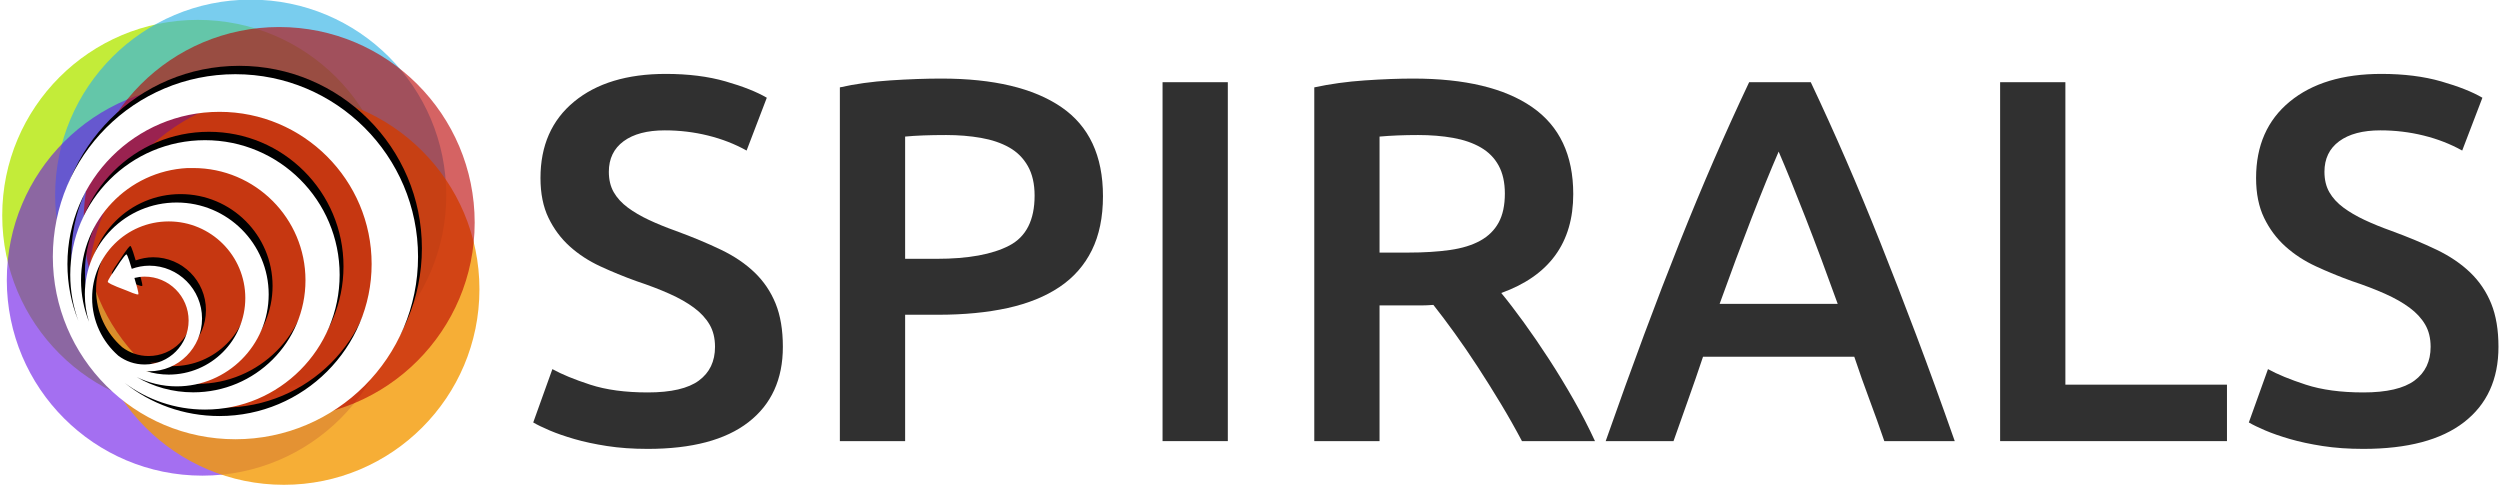 <?xml version="1.0" encoding="UTF-8" standalone="no"?>
<!-- Created with Inkscape (http://www.inkscape.org/) -->

<svg
   xmlns:dc="http://purl.org/dc/elements/1.1/"
   xmlns:cc="http://creativecommons.org/ns#"
   xmlns:rdf="http://www.w3.org/1999/02/22-rdf-syntax-ns#"
   xmlns:svg="http://www.w3.org/2000/svg"
   xmlns="http://www.w3.org/2000/svg"
   xmlns:sodipodi="http://sodipodi.sourceforge.net/DTD/sodipodi-0.dtd"
   xmlns:inkscape="http://www.inkscape.org/namespaces/inkscape"
   width="825.371"
   height="160.256"
   id="svg2"
   version="1.1"
   inkscape:version="0.48.2 r9819"
   sodipodi:docname="logo_SPIRALS.svg">
  <defs
     id="defs4">
    <filter
       inkscape:collect="always"
       id="filter4684"
       color-interpolation-filters="sRGB">
      <feGaussianBlur
         inkscape:collect="always"
         stdDeviation="0.344"
         id="feGaussianBlur4686" />
    </filter>
  </defs>
  <sodipodi:namedview
     id="base"
     pagecolor="#ffffff"
     bordercolor="#666666"
     borderopacity="1.0"
     inkscape:pageopacity="0"
     inkscape:pageshadow="2"
     inkscape:zoom="1"
     inkscape:cx="383.34464"
     inkscape:cy="38.670779"
     inkscape:document-units="px"
     inkscape:current-layer="layer1"
     showgrid="false"
     inkscape:window-width="1440"
     inkscape:window-height="809"
     inkscape:window-x="-8"
     inkscape:window-y="22"
     inkscape:window-maximized="1"
     inkscape:snap-global="false"
     showguides="false"
     inkscape:guide-bbox="true"
     fit-margin-top="0"
     fit-margin-left="0"
     fit-margin-right="0"
     fit-margin-bottom="0">
    <inkscape:grid
       type="xygrid"
       id="grid3757"
       empspacing="5"
       visible="true"
       enabled="true"
       snapvisiblegridlinesonly="true" />
  </sodipodi:namedview>
  <g
     inkscape:label="Layer 1"
     inkscape:groupmode="layer"
     id="layer1"
     transform="translate(3314.522,-6768.191)">
    <path
       d="m -2737.917,660.625 c 0,89.821 -72.814,162.635 -162.635,162.635 -89.821,0 -162.635,-72.814 -162.635,-162.635 0,-89.821 72.814,-162.635 162.635,-162.635 89.821,0 162.635,72.814 162.635,162.635 z"
       sodipodi:ry="162.63457"
       sodipodi:rx="162.63457"
       sodipodi:cy="660.625"
       sodipodi:cx="-2900.552"
       id="path4653"
       style="fill:#b6e70f;fill-opacity:0.824;fill-rule:nonzero;stroke:none"
       sodipodi:type="arc"
       transform="matrix(0.397,0,0,0.397,-2097.702,6577.049)" />
    <path
       d="m -2737.917,660.625 c 0,89.821 -72.814,162.635 -162.635,162.635 -89.821,0 -162.635,-72.814 -162.635,-162.635 0,-89.821 72.814,-162.635 162.635,-162.635 89.821,0 162.635,72.814 162.635,162.635 z"
       sodipodi:ry="162.63457"
       sodipodi:rx="162.63457"
       sodipodi:cy="660.625"
       sodipodi:cx="-2900.552"
       id="path4655"
       style="fill:#31b2e4;fill-opacity:0.651;fill-rule:nonzero;stroke:none"
       sodipodi:type="arc"
       transform="matrix(0.397,0,0,0.397,-2080.239,6570.369)" />
    <path
       transform="matrix(0.397,0,0,0.397,-2096.191,6598.391)"
       sodipodi:type="arc"
       style="fill:#670fe7;fill-opacity:0.6;fill-rule:nonzero;stroke:none"
       id="path4649"
       sodipodi:cx="-2900.552"
       sodipodi:cy="660.625"
       sodipodi:rx="162.63457"
       sodipodi:ry="162.63457"
       d="m -2737.917,660.625 c 0,89.821 -72.814,162.635 -162.635,162.635 -89.821,0 -162.635,-72.814 -162.635,-162.635 0,-89.821 72.814,-162.635 162.635,-162.635 89.821,0 162.635,72.814 162.635,162.635 z" />
    <path
       transform="matrix(0.397,0,0,0.397,-2069.284,6601.415)"
       sodipodi:type="arc"
       style="fill:#f39a06;fill-opacity:0.804;fill-rule:nonzero;stroke:none"
       id="path4651"
       sodipodi:cx="-2900.552"
       sodipodi:cy="660.625"
       sodipodi:rx="162.63457"
       sodipodi:ry="162.63457"
       d="m -2737.917,660.625 c 0,89.821 -72.814,162.635 -162.635,162.635 -89.821,0 -162.635,-72.814 -162.635,-162.635 0,-89.821 72.814,-162.635 162.635,-162.635 89.821,0 162.635,72.814 162.635,162.635 z" />
    <g
       style="font-size:163.314px;font-style:normal;font-variant:normal;font-weight:normal;font-stretch:normal;text-align:start;line-height:125%;letter-spacing:0px;word-spacing:0px;writing-mode:lr-tb;text-anchor:start;fill:#303030;fill-opacity:1;stroke:none;font-family:Ubuntu Light;-inkscape-font-specification:'Ubuntu Light,'"
       id="text4645"
       transform="matrix(1.047,0,0,1.047,136.375,-322.556)">
      <path
         d="m -3091.752,6896.188 c 7.403,0 12.792,-1.253 16.168,-3.758 3.376,-2.505 5.064,-6.044 5.064,-10.616 0,-2.721 -0.572,-5.062 -1.717,-7.022 -1.145,-1.96 -2.778,-3.73 -4.899,-5.308 -2.122,-1.578 -4.707,-3.048 -7.755,-4.408 -3.049,-1.361 -6.533,-2.694 -10.454,-4 -3.921,-1.415 -7.704,-2.967 -11.351,-4.655 -3.647,-1.688 -6.858,-3.784 -9.634,-6.287 -2.776,-2.503 -5.008,-5.498 -6.696,-8.984 -1.688,-3.485 -2.532,-7.677 -2.532,-12.575 0,-10.234 3.539,-18.264 10.616,-24.09 7.077,-5.826 16.713,-8.739 28.907,-8.739 7.077,1e-4 13.364,0.79 18.862,2.37 5.497,1.58 9.824,3.295 12.981,5.146 l -6.37,16.656 c -3.701,-2.067 -7.757,-3.645 -12.166,-4.735 -4.409,-1.09 -8.955,-1.635 -13.636,-1.635 -5.552,1e-4 -9.88,1.143 -12.983,3.429 -3.103,2.286 -4.655,5.499 -4.655,9.639 -1e-4,2.502 0.517,4.652 1.552,6.449 1.035,1.798 2.505,3.404 4.411,4.819 1.905,1.415 4.137,2.722 6.696,3.92 2.558,1.198 5.361,2.34 8.408,3.426 5.336,1.96 10.1,3.947 14.291,5.961 4.191,2.014 7.73,4.409 10.616,7.187 2.886,2.778 5.09,6.045 6.614,9.801 1.523,3.756 2.285,8.301 2.285,13.634 -10e-5,10.234 -3.62,18.155 -10.86,23.764 -7.24,5.609 -17.828,8.413 -31.763,8.413 -4.682,0 -8.955,-0.3 -12.821,-0.9 -3.866,-0.6 -7.296,-1.335 -10.289,-2.205 -2.994,-0.871 -5.58,-1.768 -7.758,-2.694 -2.178,-0.925 -3.92,-1.77 -5.226,-2.534 l 6.041,-16.821 c 2.941,1.635 6.915,3.269 11.924,4.902 5.009,1.633 11.052,2.45 18.129,2.45 z"
         style="fill:#303030;fill-opacity:1"
         id="path4741"
         inkscape:connector-curvature="0" />
      <path
         d="m -2999.145,6797.217 c 16.44,1e-4 29.043,2.995 37.808,8.984 8.765,5.989 13.148,15.353 13.148,28.092 -1e-4,6.642 -1.171,12.33 -3.511,17.065 -2.341,4.735 -5.743,8.6 -10.207,11.595 -4.464,2.995 -9.908,5.201 -16.332,6.616 -6.424,1.415 -13.773,2.123 -22.047,2.123 l -10.287,0 0,39.847 -20.579,0 0,-111.546 c 4.791,-1.086 10.099,-1.821 15.924,-2.203 5.824,-0.382 11.186,-0.573 16.083,-0.573 z m 1.47,17.803 c -5.227,1e-4 -9.526,0.163 -12.899,0.488 l 0,38.546 9.958,0 c 9.908,10e-5 17.53,-1.389 22.866,-4.167 5.336,-2.778 8.004,-8.031 8.004,-15.759 -1e-4,-3.701 -0.708,-6.804 -2.123,-9.308 -1.415,-2.503 -3.376,-4.463 -5.881,-5.878 -2.505,-1.415 -5.473,-2.423 -8.901,-3.023 -3.429,-0.6 -7.104,-0.899 -11.024,-0.9 z"
         style="fill:#303030;fill-opacity:1"
         id="path4743"
         inkscape:connector-curvature="0" />
      <path
         d="m -2929.4,6798.363 20.579,0 0,113.176 -20.579,0 z"
         style="fill:#303030;fill-opacity:1"
         id="path4745"
         inkscape:connector-curvature="0" />
      <path
         d="m -2850.364,6797.217 c 16.334,1e-4 28.829,2.995 37.484,8.984 8.655,5.989 12.983,15.136 12.983,27.439 -1e-4,15.351 -7.567,25.747 -22.702,31.19 2.07,2.505 4.411,5.555 7.022,9.148 2.611,3.594 5.279,7.486 8.002,11.677 2.723,4.192 5.336,8.492 7.84,12.901 2.503,4.409 4.736,8.737 6.696,12.983 l -23.026,0 c -2.07,-3.921 -4.303,-7.868 -6.698,-11.842 -2.396,-3.974 -4.818,-7.839 -7.267,-11.595 -2.449,-3.756 -4.871,-7.295 -7.267,-10.616 -2.396,-3.321 -4.628,-6.287 -6.698,-8.899 -1.522,0.11 -2.828,0.165 -3.917,0.165 -1.09,0 -2.125,0 -3.105,0 l -9.958,0 0,42.787 -20.579,0 0,-111.546 c 5.007,-1.086 10.342,-1.821 16.003,-2.203 5.662,-0.382 10.724,-0.573 15.186,-0.573 z m 1.47,17.803 c -4.353,1e-4 -8.38,0.163 -12.081,0.488 l 0,36.582 8.981,0 c 5.007,1e-4 9.416,-0.272 13.227,-0.815 3.811,-0.543 6.996,-1.522 9.554,-2.938 2.558,-1.415 4.49,-3.321 5.796,-5.717 1.306,-2.396 1.959,-5.444 1.959,-9.146 -10e-5,-3.485 -0.653,-6.425 -1.959,-8.819 -1.306,-2.394 -3.184,-4.299 -5.634,-5.714 -2.45,-1.415 -5.363,-2.423 -8.737,-3.023 -3.374,-0.6 -7.077,-0.899 -11.107,-0.9 z"
         style="fill:#303030;fill-opacity:1"
         id="path4747"
         inkscape:connector-curvature="0" />
      <path
         d="m -2701.808,6911.539 c -1.525,-4.462 -3.104,-8.871 -4.737,-13.227 -1.633,-4.356 -3.212,-8.82 -4.737,-13.392 l -47.687,0 c -1.525,4.572 -3.077,9.062 -4.655,13.472 -1.578,4.409 -3.13,8.792 -4.655,13.148 l -21.391,0 c 4.246,-12.084 8.275,-23.244 12.086,-33.48 3.811,-10.235 7.54,-19.926 11.187,-29.071 3.647,-9.146 7.266,-17.855 10.86,-26.128 3.593,-8.273 7.296,-16.439 11.107,-24.496 l 19.432,0 c 3.811,8.057 7.513,16.223 11.107,24.496 3.593,8.273 7.213,16.983 10.86,26.128 3.647,9.146 7.403,18.836 11.269,29.071 3.866,10.235 7.92,21.395 12.163,33.48 z m -33.318,-91.291 c -2.502,5.768 -5.359,12.79 -8.572,21.065 -3.213,8.275 -6.561,17.257 -10.043,26.946 l 37.235,0 c -3.486,-9.689 -6.861,-18.725 -10.127,-27.108 -3.266,-8.383 -6.097,-15.35 -8.493,-20.903 z"
         style="fill:#303030;fill-opacity:1"
         id="path4749"
         inkscape:connector-curvature="0" />
      <path
         d="m -2593.761,6893.736 0,17.803 -71.53,0 0,-113.176 20.579,0 0,95.373 z"
         style="fill:#303030;fill-opacity:1"
         id="path4751"
         inkscape:connector-curvature="0" />
      <path
         d="m -2550.774,6896.188 c 7.403,0 12.792,-1.253 16.168,-3.758 3.376,-2.505 5.064,-6.044 5.064,-10.616 -1e-4,-2.721 -0.572,-5.062 -1.717,-7.022 -1.145,-1.96 -2.778,-3.73 -4.899,-5.308 -2.122,-1.578 -4.707,-3.048 -7.755,-4.408 -3.049,-1.361 -6.533,-2.694 -10.454,-4 -3.921,-1.415 -7.704,-2.967 -11.351,-4.655 -3.647,-1.688 -6.858,-3.784 -9.634,-6.287 -2.776,-2.503 -5.008,-5.498 -6.696,-8.984 -1.688,-3.485 -2.532,-7.677 -2.532,-12.575 0,-10.234 3.539,-18.264 10.616,-24.09 7.077,-5.826 16.713,-8.739 28.907,-8.739 7.077,1e-4 13.364,0.79 18.862,2.37 5.497,1.58 9.824,3.295 12.981,5.146 l -6.37,16.656 c -3.701,-2.067 -7.757,-3.645 -12.166,-4.735 -4.409,-1.09 -8.955,-1.635 -13.636,-1.635 -5.552,1e-4 -9.88,1.143 -12.983,3.429 -3.103,2.286 -4.655,5.499 -4.655,9.639 0,2.502 0.517,4.652 1.552,6.449 1.035,1.798 2.505,3.404 4.411,4.819 1.905,1.415 4.138,2.722 6.696,3.92 2.558,1.198 5.361,2.34 8.408,3.426 5.336,1.96 10.1,3.947 14.291,5.961 4.191,2.014 7.73,4.409 10.616,7.187 2.886,2.778 5.09,6.045 6.614,9.801 1.523,3.756 2.285,8.301 2.285,13.634 -1e-4,10.234 -3.62,18.155 -10.86,23.764 -7.24,5.609 -17.828,8.413 -31.763,8.413 -4.682,0 -8.955,-0.3 -12.821,-0.9 -3.866,-0.6 -7.296,-1.335 -10.289,-2.205 -2.994,-0.871 -5.58,-1.768 -7.758,-2.694 -2.178,-0.925 -3.92,-1.77 -5.226,-2.534 l 6.04,-16.821 c 2.941,1.635 6.915,3.269 11.924,4.902 5.009,1.633 11.052,2.45 18.129,2.45 z"
         style="fill:#303030;fill-opacity:1"
         id="path4753"
         inkscape:connector-curvature="0" />
    </g>
    <path
       sodipodi:type="arc"
       style="fill:#ba0000;fill-opacity:0.612;fill-rule:nonzero;stroke:none"
       id="path4657"
       sodipodi:cx="-2900.552"
       sodipodi:cy="660.625"
       sodipodi:rx="162.63457"
       sodipodi:ry="162.63457"
       d="m -2737.917,660.625 c 0,89.821 -72.814,162.635 -162.635,162.635 -89.821,0 -162.635,-72.814 -162.635,-162.635 0,-89.821 72.814,-162.635 162.635,-162.635 89.821,0 162.635,72.814 162.635,162.635 z"
       transform="matrix(0.397,0,0,0.397,-2070.853,6579.413)" />
    <path
       id="path4682"
       d="m -3181.156,6840.469 c -19.006,0 -34.406,15.4 -34.406,34.406 0,19.006 15.4,34.406 34.406,34.406 19.006,0 34.437,-15.4 34.437,-34.406 0,-19.006 -15.431,-34.406 -34.437,-34.406 z m -3,7.094 c 15.835,0 28.687,12.852 28.687,28.688 0,15.835 -12.852,28.656 -28.687,28.656 -6.766,0 -12.971,-2.33 -17.875,-6.25 4.23,3.152 9.475,5.031 15.156,5.031 14.023,0 25.375,-11.383 25.375,-25.406 0,-14.023 -11.352,-25.375 -25.375,-25.375 -14.023,0 -25.406,11.352 -25.406,25.375 0,3.043 0.549,5.983 1.531,8.688 -1.337,-3.313 -2.062,-6.926 -2.062,-10.719 0,-15.835 12.821,-28.688 28.656,-28.688 z m -6.031,10.594 c 0.361,-0.018 0.729,0 1.094,0 11.683,0 21.156,9.473 21.156,21.156 0,11.683 -9.473,21.125 -21.156,21.125 -3.886,0 -7.527,-1.046 -10.656,-2.875 2.28,1.105 4.827,1.75 7.531,1.75 9.569,0 17.344,-7.775 17.344,-17.344 0,-9.569 -7.775,-17.313 -17.344,-17.313 -9.568,0 -17.312,7.744 -17.312,17.313 0,1.794 0.275,3.529 0.781,5.156 -0.967,-2.423 -1.5,-5.045 -1.5,-7.812 0,-11.318 8.885,-20.59 20.062,-21.156 z m -3.531,10.063 c 7.972,0 14.438,6.465 14.438,14.437 0,7.972 -6.466,14.438 -14.438,14.438 -1.484,0 -2.933,-0.24 -4.281,-0.656 0.204,0.012 0.417,0.031 0.625,0.031 5.492,0 9.938,-4.446 9.938,-9.938 0,-5.492 -4.446,-9.969 -9.938,-9.969 -1.168,0 -2.272,0.224 -3.312,0.594 -0.13,-0.445 -0.792,-2.733 -1,-2.719 -0.347,0.024 -2.066,2.741 -2.281,3.062 -0.134,0.201 -1.371,1.907 -1.219,2.156 0.243,0.398 3.178,1.453 3.531,1.594 0.221,0.088 2.154,0.951 2.219,0.688 0.069,-0.278 -0.362,-1.778 -0.75,-3.062 0.623,-0.15 1.268,-0.25 1.938,-0.25 4.575,0 8.281,3.706 8.281,8.281 0,4.575 -3.706,8.281 -8.281,8.281 -1.873,0 -3.581,-0.608 -4.969,-1.656 -3.024,-2.646 -4.937,-6.541 -4.937,-10.875 0,-7.972 6.465,-14.437 14.437,-14.437 z"
       style="fill:#000000;fill-opacity:1;fill-rule:nonzero;stroke:none;filter:url(#filter4684)"
       inkscape:connector-curvature="0"
       transform="matrix(1.751,0,0,1.751,2334.672,-5187.739)" />
    <path
       style="fill:#ffffff;fill-opacity:1;fill-rule:nonzero;stroke:none"
       d="m -3236.819,6792.688 c -33.288,0 -60.26,26.971 -60.26,60.259 0,33.288 26.971,60.259 60.26,60.259 33.288,0 60.314,-26.971 60.314,-60.259 0,-33.288 -27.026,-60.259 -60.314,-60.259 z m -5.254,12.424 c 27.734,0 50.243,22.509 50.243,50.243 0,27.734 -22.509,50.189 -50.243,50.189 -11.85,0 -22.718,-4.082 -31.306,-10.946 7.409,5.521 16.595,8.812 26.545,8.812 24.56,0 44.442,-19.937 44.442,-44.497 0,-24.56 -19.882,-44.442 -44.442,-44.442 -24.561,0 -44.497,19.881 -44.497,44.442 0,5.33 0.962,10.479 2.682,15.216 -2.342,-5.803 -3.612,-12.131 -3.612,-18.773 0,-27.734 22.455,-50.243 50.189,-50.243 z m -10.563,18.554 c 0.631,-0.03 1.276,0 1.915,0 20.462,0 37.053,16.591 37.053,37.053 0,20.462 -16.591,36.998 -37.053,36.998 -6.806,0 -13.182,-1.833 -18.663,-5.035 3.994,1.934 8.455,3.065 13.19,3.065 16.758,0 30.376,-13.618 30.376,-30.376 0,-16.759 -13.618,-30.321 -30.376,-30.321 -16.758,0 -30.321,13.563 -30.321,30.321 0,3.142 0.482,6.18 1.368,9.031 -1.693,-4.244 -2.627,-8.835 -2.627,-13.683 0,-19.823 15.561,-36.061 35.138,-37.053 z m -6.185,17.624 c 13.963,0 25.286,11.323 25.286,25.286 0,13.962 -11.324,25.286 -25.286,25.286 -2.6,0 -5.138,-0.42 -7.498,-1.149 0.358,0.021 0.731,0.054 1.095,0.054 9.618,0 17.405,-7.787 17.405,-17.405 0,-9.618 -7.787,-17.459 -17.405,-17.459 -2.045,0 -3.979,0.392 -5.801,1.04 -0.227,-0.779 -1.387,-4.786 -1.752,-4.761 -0.608,0.042 -3.619,4.8 -3.995,5.364 -0.235,0.352 -2.401,3.341 -2.134,3.776 0.426,0.697 5.565,2.545 6.185,2.792 0.387,0.155 3.772,1.666 3.886,1.204 0.12,-0.487 -0.634,-3.113 -1.313,-5.364 1.091,-0.262 2.221,-0.438 3.393,-0.438 8.014,0 14.504,6.491 14.504,14.504 0,8.013 -6.491,14.504 -14.504,14.504 -3.28,0 -6.272,-1.065 -8.702,-2.901 -5.296,-4.634 -8.647,-11.456 -8.647,-19.047 0,-13.962 11.323,-25.286 25.286,-25.286 z"
       id="path4663"
       inkscape:connector-curvature="0" />
  </g>
</svg>
